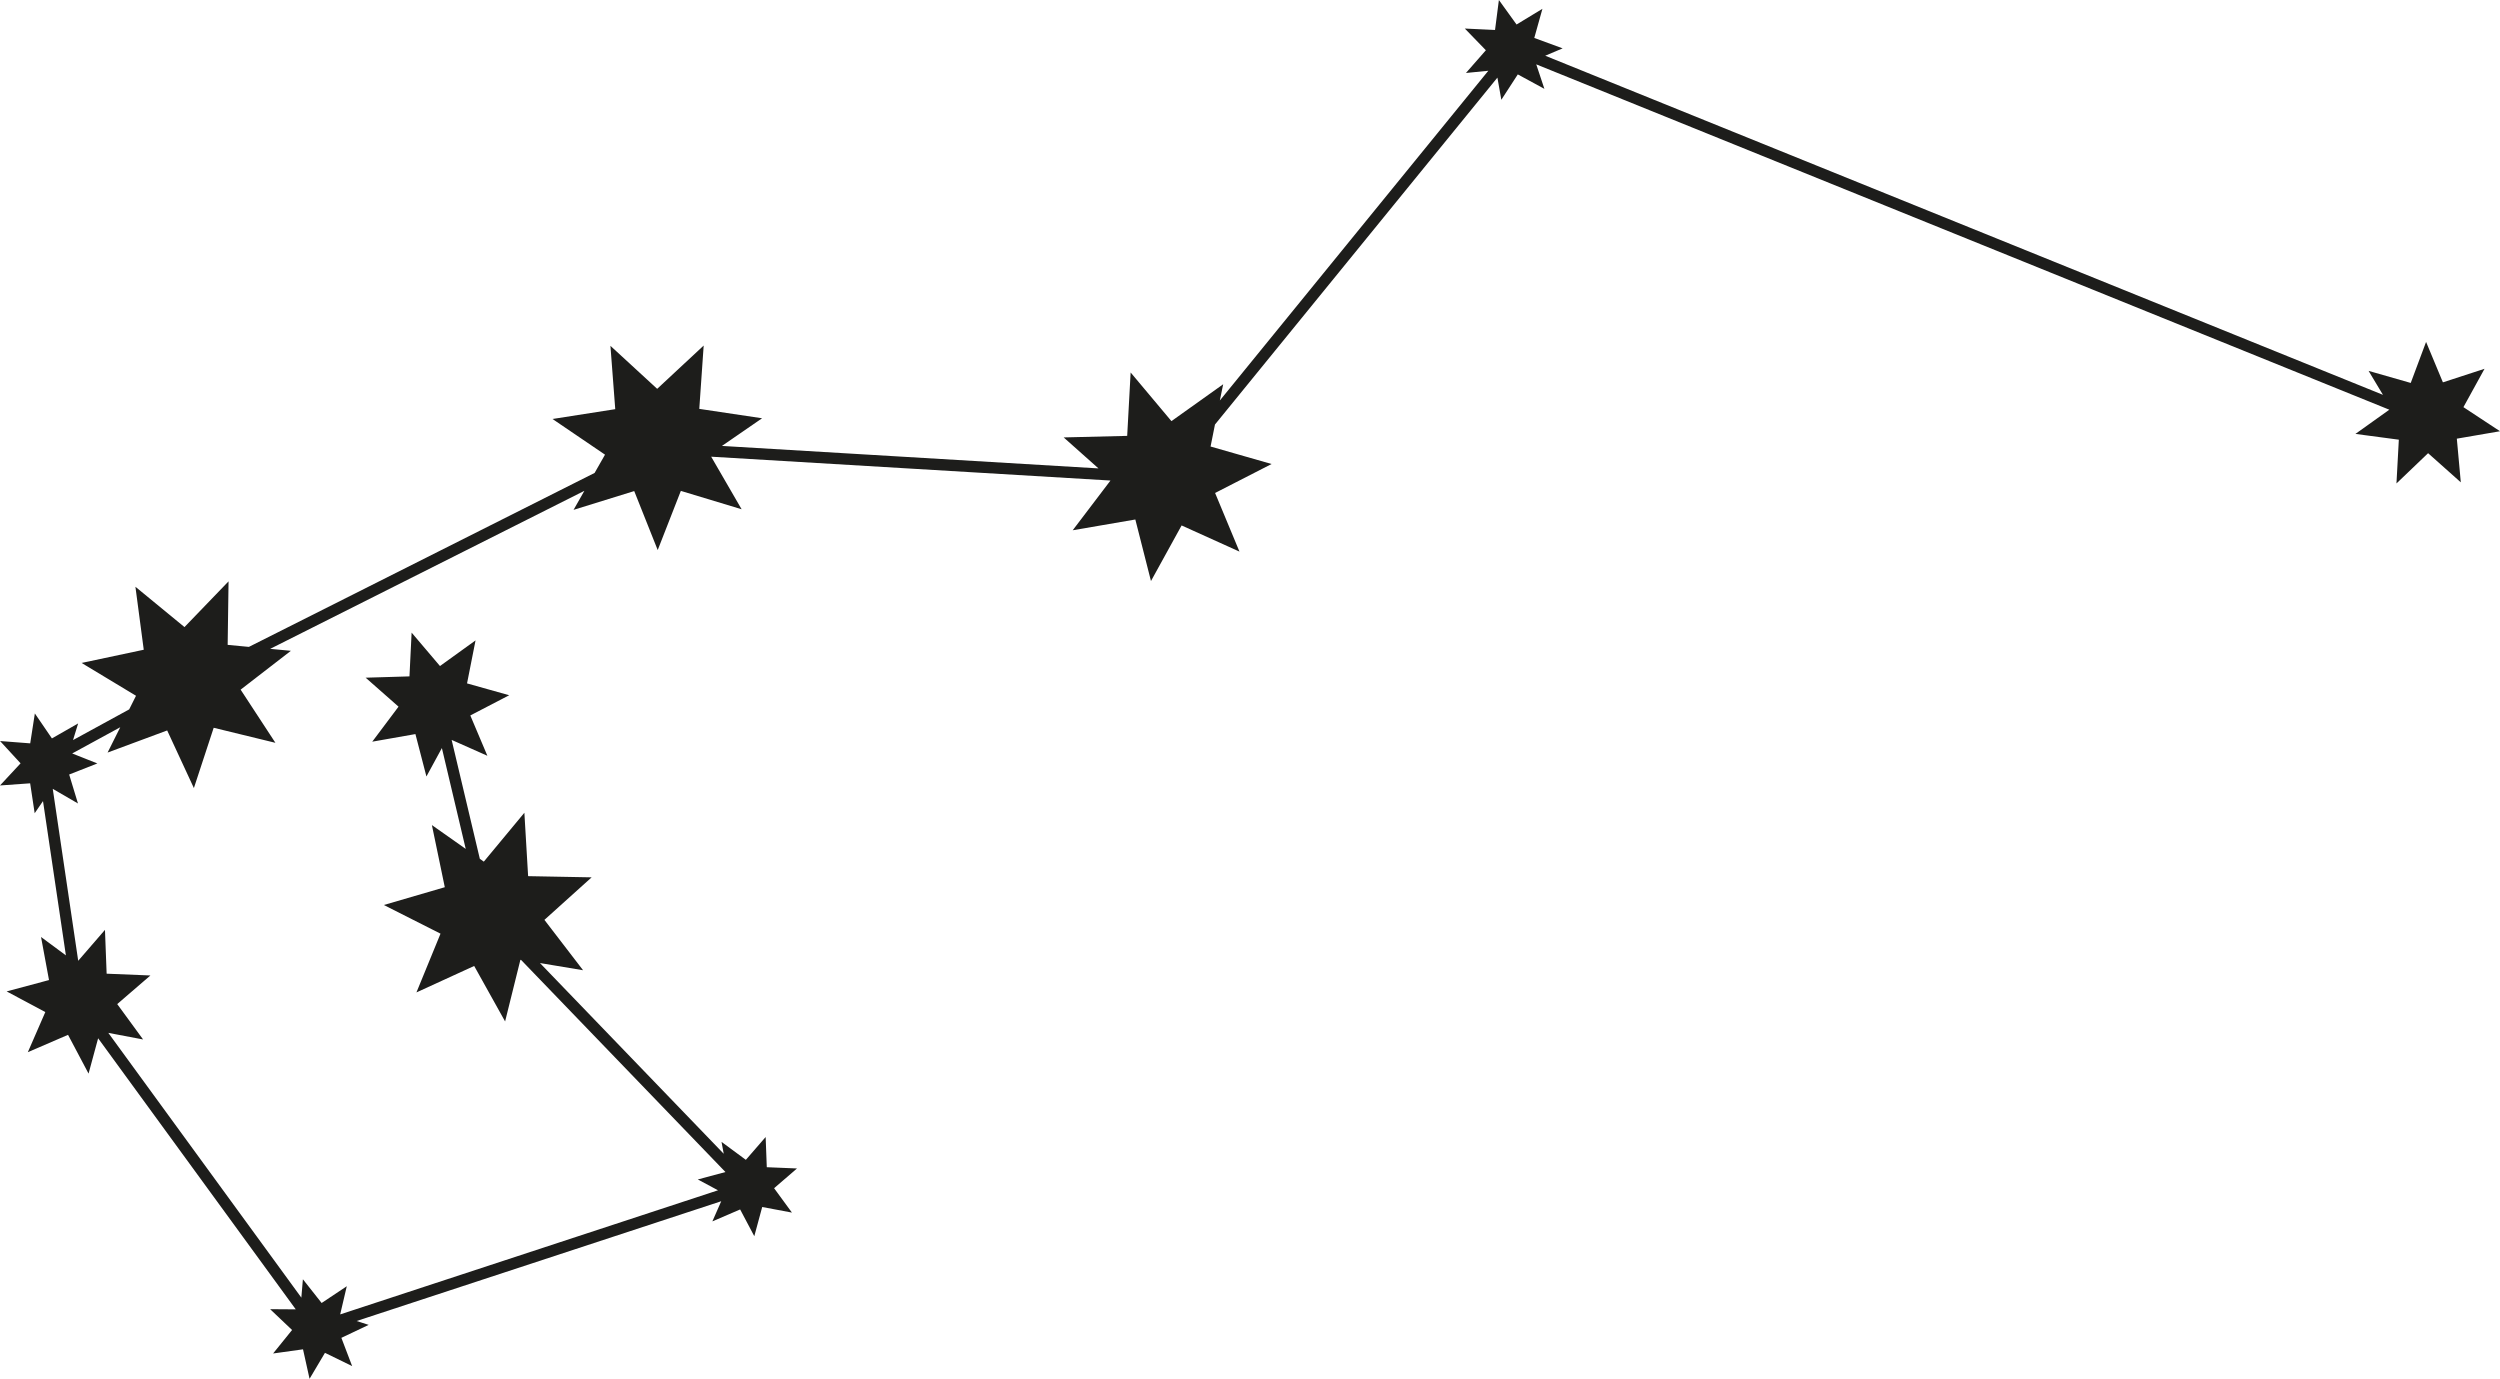 <?xml version="1.0" encoding="UTF-8"?><svg xmlns="http://www.w3.org/2000/svg" viewBox="0 0 420.36 231.84"><defs><style>.d{fill:#1d1d1b;}</style></defs><g id="a"/><g id="b"><g id="c"><polygon class="d" points="413.1 73.76 413.77 81.1 408.27 76.2 402.95 81.29 403.35 73.93 396.05 72.96 401.75 68.89 258.31 10.82 259.68 14.94 255.21 12.51 252.44 16.78 251.78 13.05 204.3 71.37 204.29 71.38 204.29 71.38 203.55 75.08 213.81 78.02 204.31 82.89 208.41 92.75 198.68 88.35 193.53 97.7 190.9 87.35 180.37 89.16 186.72 80.8 119.58 76.79 124.7 85.63 114.48 82.54 110.59 92.49 106.64 82.57 96.44 85.73 98.26 82.53 45.43 109.1 48.91 109.43 40.46 115.96 46.31 124.9 35.93 122.37 32.6 132.51 28.11 122.82 18.09 126.54 20.22 122.28 12.14 126.69 16.37 128.37 11.63 130.23 13.11 135.1 8.87 132.64 13.15 161.55 17.65 156.35 17.93 163.72 25.29 164.02 19.71 168.83 24.06 174.78 18.21 173.67 50.67 218.19 50.93 215.1 54.08 219.09 58.31 216.27 57.2 221.01 120.73 200.14 117.33 198.32 121.98 197.07 87.62 161.41 87.5 161.39 84.93 171.75 79.73 162.42 70.02 166.87 74.07 156.99 64.54 152.17 74.79 149.18 72.62 138.73 78.31 142.74 74.3 125.78 71.7 130.56 69.85 123.43 62.59 124.71 67.01 118.82 61.48 113.95 68.85 113.73 69.21 106.37 73.98 111.99 79.96 107.68 78.53 114.91 85.62 116.9 79.08 120.3 81.95 127.08 75.94 124.41 80.68 144.4 81.35 144.88 88.17 136.66 88.8 147.32 99.48 147.52 91.54 154.67 98.04 163.14 90.79 161.93 121.69 194 121.32 192 125.41 195.02 128.74 191.18 128.93 196.26 134.01 196.47 130.16 199.79 133.16 203.89 128.16 202.95 126.83 207.86 124.45 203.36 119.78 205.37 121.27 201.98 59.96 222.12 61.99 222.77 57.4 224.95 59.21 229.7 54.64 227.47 52.05 231.84 50.95 226.88 45.92 227.58 49.11 223.63 45.42 220.13 49.73 220.16 16.5 174.58 14.89 180.52 11.44 174 4.68 176.92 7.62 170.17 1.12 166.7 8.24 164.79 6.9 157.55 11.08 160.64 7.23 134.7 5.83 136.74 5.07 131.71 0 132.07 3.46 128.35 .01 124.6 5.08 124.99 5.86 119.96 8.73 124.16 13.14 121.64 12.28 124.44 21.72 119.28 22.87 116.99 13.72 111.47 24.17 109.25 22.77 98.66 31.02 105.44 38.43 97.75 38.28 108.43 41.84 108.77 41.85 108.77 99.98 79.52 99.98 79.52 101.73 76.45 92.9 70.45 103.45 68.8 102.64 58.15 110.5 65.38 118.32 58.1 117.58 68.75 128.14 70.33 121.39 74.98 184.7 78.76 178.85 73.55 189.53 73.29 190.11 62.63 196.97 70.81 205.67 64.61 205.11 67.34 250.25 11.9 246.49 12.27 249.84 8.45 246.3 4.8 251.38 5.04 252.03 0 255 4.12 259.35 1.48 257.98 6.38 262.75 8.13 259.82 9.37 400.68 66.39 398.26 62.36 405.35 64.39 407.93 57.49 410.76 64.29 417.76 62.01 414.21 68.46 420.36 72.51 413.1 73.76"/></g></g></svg>